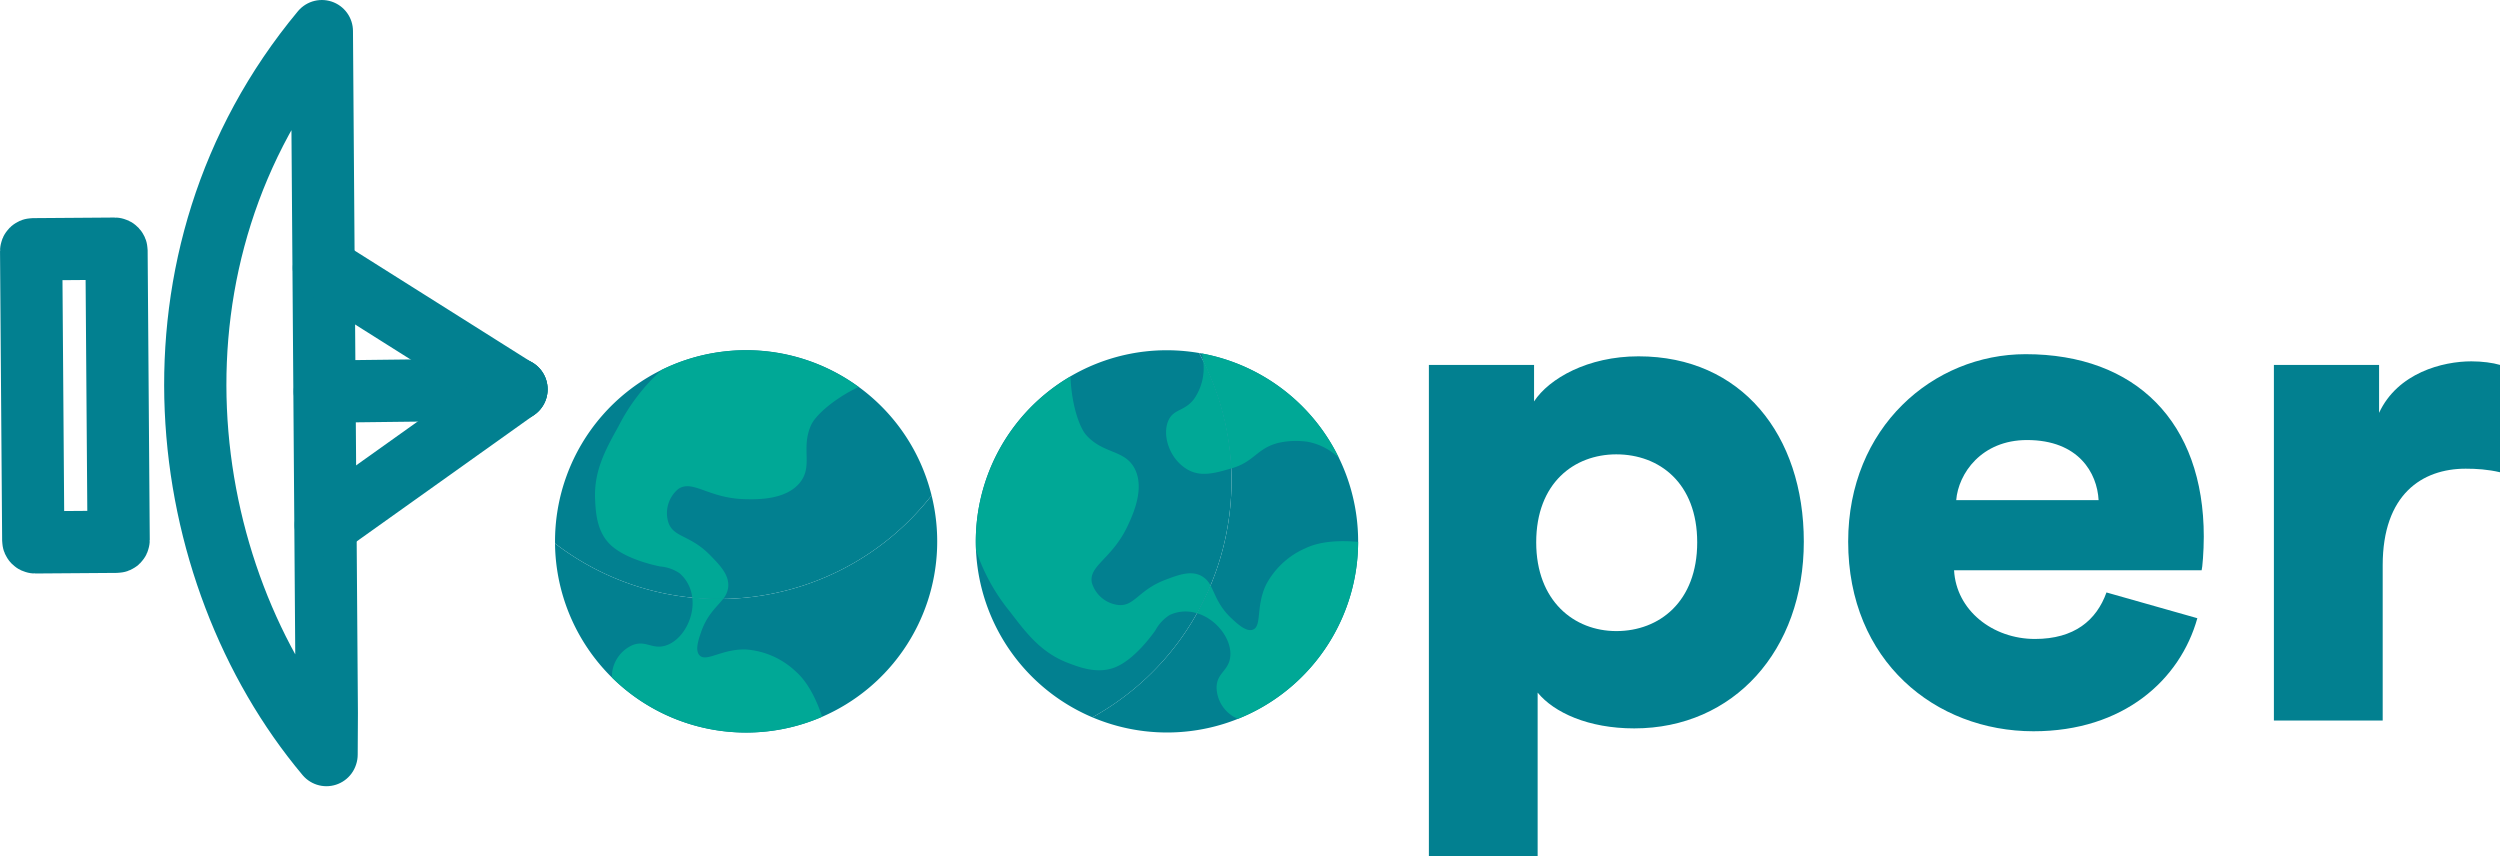 <svg xmlns="http://www.w3.org/2000/svg" viewBox="0 0 3694.95 1265.85"><defs><style>.cls-1{fill:#028090;}.cls-2,.cls-3{fill:none;stroke:#028090;stroke-linecap:round;stroke-width:92px;}.cls-2{stroke-linejoin:round;}.cls-4{fill:#00a896;}</style></defs><title>logo_4_1</title><g id="Capa_2" data-name="Capa 2"><g id="Capa_1-2" data-name="Capa 1"><path class="cls-1" d="M2111.86,1265.85V539.33h155.45v53.94c22.21-33.84,79.32-66.63,154.4-66.63C2574,526.64,2666,643,2666,800.54c0,160.75-103.64,276-250.63,276-67.68,0-118.45-23.27-142.77-52.88v242.17Zm277.07-594.33c-62.4,0-118.44,42.31-118.44,130.08,0,86.72,56,131.13,118.44,131.13,63.45,0,119.5-43.36,119.5-131.13S2452.38,671.52,2388.93,671.52Z"/><path class="cls-1" d="M3247.63,913.7c-25.38,90.94-108.92,167.09-242.17,167.09-144.88,0-273.9-103.64-273.9-280.25,0-169.2,125.84-277.07,262.27-277.07,162.85,0,263.32,100.47,263.32,269.67,0,22.21-2.12,46.53-3.17,49.7H2888.07c3.17,59.22,57.11,101.53,119.5,101.53,58.17,0,90.95-27.5,105.76-68.74ZM3101.69,739.21c-2.11-40.19-29.61-88.84-105.75-88.84-67.68,0-101.52,49.71-104.7,88.84Z"/><path class="cls-1" d="M3695,698c-18-4.23-34.9-5.29-50.76-5.29-64.51,0-122.67,38.08-122.67,142.77v229.48H3360.77V539.33h155.46v70.86c27.5-59.22,94.12-76.14,136.42-76.14,15.86,0,31.73,2.11,42.3,5.28Z"/><g id="g5863"><path id="path3347" class="cls-2" d="M457.61,1082.5q12.11,16.61,25.06,32.84l.33-61.5m0-.73L475.69,46c-279.18,335.72-219.78,800.06,6.76,1070"/><rect id="rect4157" class="cls-3" x="47.55" y="367.95" width="126.18" height="433.23" rx="2.69" transform="translate(-4.23 0.82) rotate(-0.42)"/><path id="path4200" class="cls-3" d="M763.37,575.38l-283.32,3.37"/><path id="path4207" class="cls-3" d="M763,575.37,478.73,396.16m284.55,179.2L691.7,547.83"/><path id="path4209" class="cls-3" d="M763.34,575.4,481.48,776.26"/></g><path class="cls-1" d="M1772.27,521.74c103.76,192.39,33.44,432.44-157.72,538.44a282.44,282.44,0,1,0,157.72-538.44Z"/><path class="cls-1" d="M1772.27,521.74c-141.33-24.2-278.38,61.36-318.68,199a282.4,282.4,0,0,0,161,339.47C1805.71,954.18,1876,714.13,1772.27,521.74Z"/><path class="cls-4" d="M1765,589.41c-14.22,18.88-30.16,14.5-38.06,31.92-9.76,21.54,1.24,57.5,28.84,73,19.49,10.92,40.43,4.89,64-2a397.65,397.65,0,0,0-41.54-159.21A80.25,80.25,0,0,1,1765,589.41Z"/><path class="cls-4" d="M1776.13,522.39a74.56,74.56,0,0,1,2,10.77,397.66,397.66,0,0,1,41.55,159.21l1.33-.4c32.83-9.62,36.76-29.43,68.38-37.39a118.93,118.93,0,0,1,43.53-1.6,90.54,90.54,0,0,1,45.77,23.7c-2-4-3.92-8.09-6.11-12.08A281.86,281.86,0,0,0,1776.13,522.39Z"/><path class="cls-4" d="M1772.29,907.37c27.16,9.47,48.9,38.66,45.94,63.7-2.38,20.41-19.42,23.17-20.16,44.34a51.34,51.34,0,0,0,23.37,42.73,43.42,43.42,0,0,0,8.38,4.18A285.79,285.79,0,0,0,1860.3,1048a282.39,282.39,0,0,0,147-247.12c-21.23-1.9-53-2.38-77.26,9.15a119.7,119.7,0,0,0-59,54.49c-15.12,32.25-5.77,61.11-19.36,66.1-9.59,3.58-22.32-8.12-31.12-16.29-20.08-18.6-24.37-36.27-31.43-49a397.73,397.73,0,0,1-20,41.06C1770.45,906.76,1771.59,907.13,1772.29,907.37Z"/><path class="cls-4" d="M1774.56,850.62c-15.53-7.49-33.2-.83-52.08,6.28-39.55,15-45.35,38.68-68.37,37.39a46.29,46.29,0,0,1-40.47-33.39c-4.54-25.38,30.79-35.26,53.55-84.8,7.4-15.92,24.87-54,10-83.19-14.52-28.59-46.35-21.62-71.58-49.68-10.9-12.07-22.18-47.37-23.43-86.78a282.44,282.44,0,0,0-139.68,256.49l0,.07a286.92,286.92,0,0,0,50.62,91.56c24,31.59,45.94,60.26,85.6,75.32,17.42,6.68,44.12,16.73,70,6.14,28.64-11.78,54.84-48.53,59-54.48a60.07,60.07,0,0,1,21-22.57,55.56,55.56,0,0,1,40.34-2.6,397.73,397.73,0,0,0,20-41.06A32.32,32.32,0,0,0,1774.56,850.62Z"/><path class="cls-1" d="M1376.86,732.25C1242.09,904.34,994,936,820.31,803.25a282.44,282.44,0,1,0,556.55-71Z"/><path class="cls-1" d="M1376.86,732.25C1342.47,593,1209.2,501.71,1067,519.85a282.42,282.42,0,0,0-246.65,283.4C994,936,1242.09,904.34,1376.86,732.25Z"/><path class="cls-4" d="M1023.48,886.63c2.2,28.68-15.85,60.28-40,67.6-19.65,6-29-8.52-48.7-.73A51.38,51.38,0,0,0,905,992a43.65,43.65,0,0,0-.47,9.35,287.17,287.17,0,0,0,25.33,22.2,282.4,282.4,0,0,0,285.29,35.75c-6.76-20.22-19.05-49.56-39.31-67.13a119.62,119.62,0,0,0-73.56-32.28c-35.6-.94-58.31,19.17-68.33,8.71-7.12-7.35-1.49-23.69,2.48-35,9-25.85,23.47-36.85,32.32-48.41a399.19,399.19,0,0,1-45.62-1.88C1023.31,884.7,1023.43,885.89,1023.48,886.63Z"/><path class="cls-4" d="M1076.4,866c.65-17.23-12.53-30.76-26.6-45.21-29.55-30.26-53.6-26.08-61.63-47.69a46.25,46.25,0,0,1,14.39-50.44c21.44-14.33,44.64,14.09,99.15,15.12,17.55.41,59.44,1.17,80.25-24.12,20.38-24.75,1.25-51.13,16.87-85.48,6.7-14.82,34.52-39.29,70.14-56.21a282.41,282.41,0,0,0-291-25.33l-.06.07a287,287,0,0,0-63.63,83C895,664.43,877.5,696,879.57,738.33c.86,18.65,2.33,47.14,22.39,66.59,22.26,21.53,66.42,30.83,73.55,32.28a60.14,60.14,0,0,1,29.08,10.18,55.56,55.56,0,0,1,18.53,35.92,399.19,399.19,0,0,0,45.62,1.88A32.4,32.4,0,0,0,1076.4,866Z"/></g></g></svg>